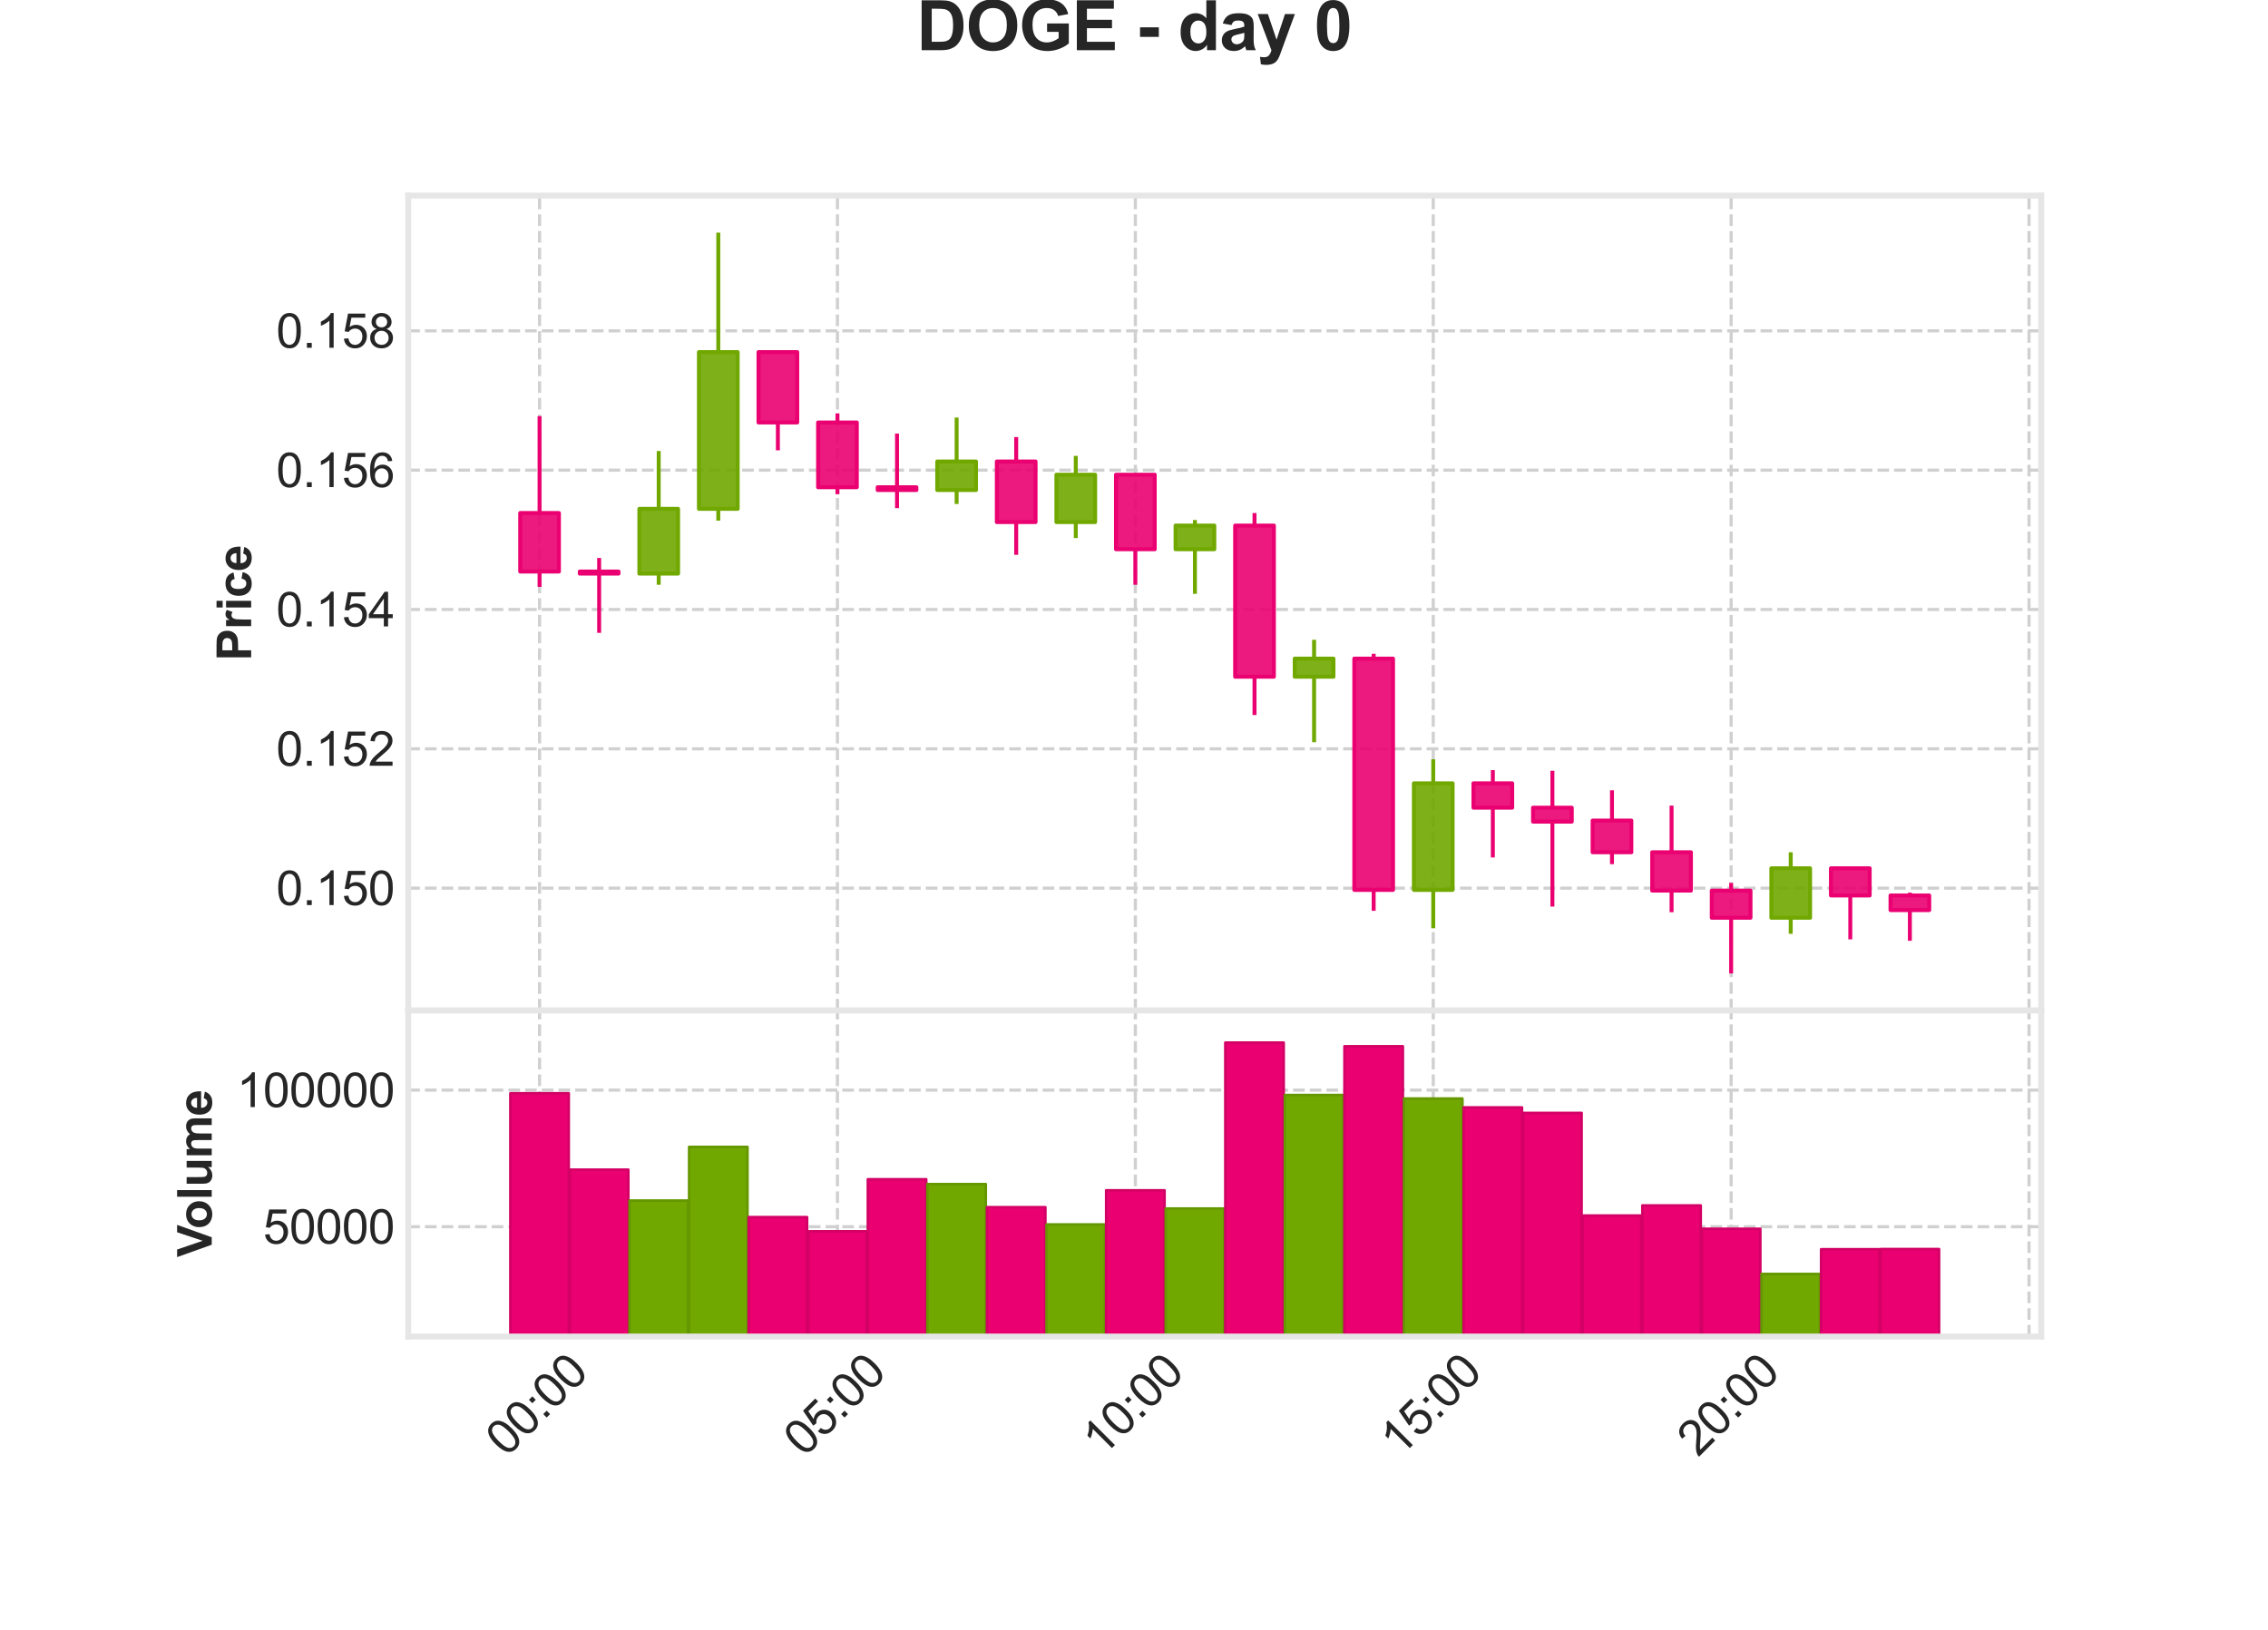 <?xml version="1.0" encoding="utf-8" standalone="no"?>
<!DOCTYPE svg PUBLIC "-//W3C//DTD SVG 1.1//EN"
  "http://www.w3.org/Graphics/SVG/1.1/DTD/svg11.dtd">
<svg xmlns:xlink="http://www.w3.org/1999/xlink" width="576pt" height="414pt" viewBox="0 0 576 414" xmlns="http://www.w3.org/2000/svg" version="1.1">
 <defs>
  <style type="text/css">*{stroke-linejoin: round; stroke-linecap: butt}</style>
 </defs>
 <g id="figure_1">
  <g id="patch_1">
   <path d="M 0 414 
L 576 414 
L 576 0 
L 0 0 
z
" style="fill: #ffffff"/>
  </g>
  <g id="axes_1">
   <g id="patch_2">
    <path d="M 103.68 256.68 
L 518.4 256.68 
L 518.4 49.68 
L 103.68 49.68 
z
" style="fill: #ffffff"/>
   </g>
   <g id="matplotlib.axis_1">
    <g id="xtick_1">
     <g id="line2d_1">
      <path d="M 137.032 256.68 
L 137.032 49.68 
" clip-path="url(#pa61a750d3d)" style="fill: none; stroke-dasharray: 2.96,1.28; stroke-dashoffset: 0; stroke: #d0d0d0; stroke-width: 0.8"/>
     </g>
     <g id="line2d_2"/>
    </g>
    <g id="xtick_2">
     <g id="line2d_3">
      <path d="M 212.687 256.68 
L 212.687 49.68 
" clip-path="url(#pa61a750d3d)" style="fill: none; stroke-dasharray: 2.96,1.28; stroke-dashoffset: 0; stroke: #d0d0d0; stroke-width: 0.8"/>
     </g>
     <g id="line2d_4"/>
    </g>
    <g id="xtick_3">
     <g id="line2d_5">
      <path d="M 288.343 256.68 
L 288.343 49.68 
" clip-path="url(#pa61a750d3d)" style="fill: none; stroke-dasharray: 2.96,1.28; stroke-dashoffset: 0; stroke: #d0d0d0; stroke-width: 0.8"/>
     </g>
     <g id="line2d_6"/>
    </g>
    <g id="xtick_4">
     <g id="line2d_7">
      <path d="M 363.999 256.68 
L 363.999 49.68 
" clip-path="url(#pa61a750d3d)" style="fill: none; stroke-dasharray: 2.96,1.28; stroke-dashoffset: 0; stroke: #d0d0d0; stroke-width: 0.8"/>
     </g>
     <g id="line2d_8"/>
    </g>
    <g id="xtick_5">
     <g id="line2d_9">
      <path d="M 439.655 256.68 
L 439.655 49.68 
" clip-path="url(#pa61a750d3d)" style="fill: none; stroke-dasharray: 2.96,1.28; stroke-dashoffset: 0; stroke: #d0d0d0; stroke-width: 0.8"/>
     </g>
     <g id="line2d_10"/>
    </g>
    <g id="xtick_6">
     <g id="line2d_11">
      <path d="M 515.311 256.68 
L 515.311 49.68 
" clip-path="url(#pa61a750d3d)" style="fill: none; stroke-dasharray: 2.96,1.28; stroke-dashoffset: 0; stroke: #d0d0d0; stroke-width: 0.8"/>
     </g>
     <g id="line2d_12"/>
    </g>
   </g>
   <g id="matplotlib.axis_2">
    <g id="ytick_1">
     <g id="line2d_13">
      <path d="M 103.68 225.595 
L 518.4 225.595 
" clip-path="url(#pa61a750d3d)" style="fill: none; stroke-dasharray: 2.96,1.28; stroke-dashoffset: 0; stroke: #d0d0d0; stroke-width: 0.8"/>
     </g>
     <g id="line2d_14"/>
     <g id="text_1">
      <!-- 0.150 -->
      <g style="fill: #262626" transform="translate(70.154 229.89) scale(0.12 -0.12)">
       <defs>
        <path id="ArialMT-30" d="M 266 2259 
Q 266 3072 433 3567 
Q 600 4063 929 4331 
Q 1259 4600 1759 4600 
Q 2128 4600 2406 4451 
Q 2684 4303 2865 4023 
Q 3047 3744 3150 3342 
Q 3253 2941 3253 2259 
Q 3253 1453 3087 958 
Q 2922 463 2592 192 
Q 2263 -78 1759 -78 
Q 1097 -78 719 397 
Q 266 969 266 2259 
z
M 844 2259 
Q 844 1131 1108 757 
Q 1372 384 1759 384 
Q 2147 384 2411 759 
Q 2675 1134 2675 2259 
Q 2675 3391 2411 3762 
Q 2147 4134 1753 4134 
Q 1366 4134 1134 3806 
Q 844 3388 844 2259 
z
" transform="scale(0.016)"/>
        <path id="ArialMT-2e" d="M 581 0 
L 581 641 
L 1222 641 
L 1222 0 
L 581 0 
z
" transform="scale(0.016)"/>
        <path id="ArialMT-31" d="M 2384 0 
L 1822 0 
L 1822 3584 
Q 1619 3391 1289 3197 
Q 959 3003 697 2906 
L 697 3450 
Q 1169 3672 1522 3987 
Q 1875 4303 2022 4600 
L 2384 4600 
L 2384 0 
z
" transform="scale(0.016)"/>
        <path id="ArialMT-35" d="M 266 1200 
L 856 1250 
Q 922 819 1161 601 
Q 1400 384 1738 384 
Q 2144 384 2425 690 
Q 2706 997 2706 1503 
Q 2706 1984 2436 2262 
Q 2166 2541 1728 2541 
Q 1456 2541 1237 2417 
Q 1019 2294 894 2097 
L 366 2166 
L 809 4519 
L 3088 4519 
L 3088 3981 
L 1259 3981 
L 1013 2750 
Q 1425 3038 1878 3038 
Q 2478 3038 2890 2622 
Q 3303 2206 3303 1553 
Q 3303 931 2941 478 
Q 2500 -78 1738 -78 
Q 1113 -78 717 272 
Q 322 622 266 1200 
z
" transform="scale(0.016)"/>
       </defs>
       <use xlink:href="#ArialMT-30"/>
       <use xlink:href="#ArialMT-2e" x="55.615"/>
       <use xlink:href="#ArialMT-31" x="83.398"/>
       <use xlink:href="#ArialMT-35" x="139.014"/>
       <use xlink:href="#ArialMT-30" x="194.629"/>
      </g>
     </g>
    </g>
    <g id="ytick_2">
     <g id="line2d_15">
      <path d="M 103.68 190.206 
L 518.4 190.206 
" clip-path="url(#pa61a750d3d)" style="fill: none; stroke-dasharray: 2.96,1.28; stroke-dashoffset: 0; stroke: #d0d0d0; stroke-width: 0.8"/>
     </g>
     <g id="line2d_16"/>
     <g id="text_2">
      <!-- 0.152 -->
      <g style="fill: #262626" transform="translate(70.154 194.501) scale(0.12 -0.12)">
       <defs>
        <path id="ArialMT-32" d="M 3222 541 
L 3222 0 
L 194 0 
Q 188 203 259 391 
Q 375 700 629 1000 
Q 884 1300 1366 1694 
Q 2113 2306 2375 2664 
Q 2638 3022 2638 3341 
Q 2638 3675 2398 3904 
Q 2159 4134 1775 4134 
Q 1369 4134 1125 3890 
Q 881 3647 878 3216 
L 300 3275 
Q 359 3922 746 4261 
Q 1134 4600 1788 4600 
Q 2447 4600 2831 4234 
Q 3216 3869 3216 3328 
Q 3216 3053 3103 2787 
Q 2991 2522 2730 2228 
Q 2469 1934 1863 1422 
Q 1356 997 1212 845 
Q 1069 694 975 541 
L 3222 541 
z
" transform="scale(0.016)"/>
       </defs>
       <use xlink:href="#ArialMT-30"/>
       <use xlink:href="#ArialMT-2e" x="55.615"/>
       <use xlink:href="#ArialMT-31" x="83.398"/>
       <use xlink:href="#ArialMT-35" x="139.014"/>
       <use xlink:href="#ArialMT-32" x="194.629"/>
      </g>
     </g>
    </g>
    <g id="ytick_3">
     <g id="line2d_17">
      <path d="M 103.68 154.817 
L 518.4 154.817 
" clip-path="url(#pa61a750d3d)" style="fill: none; stroke-dasharray: 2.96,1.28; stroke-dashoffset: 0; stroke: #d0d0d0; stroke-width: 0.8"/>
     </g>
     <g id="line2d_18"/>
     <g id="text_3">
      <!-- 0.154 -->
      <g style="fill: #262626" transform="translate(70.154 159.111) scale(0.12 -0.12)">
       <defs>
        <path id="ArialMT-34" d="M 2069 0 
L 2069 1097 
L 81 1097 
L 81 1613 
L 2172 4581 
L 2631 4581 
L 2631 1613 
L 3250 1613 
L 3250 1097 
L 2631 1097 
L 2631 0 
L 2069 0 
z
M 2069 1613 
L 2069 3678 
L 634 1613 
L 2069 1613 
z
" transform="scale(0.016)"/>
       </defs>
       <use xlink:href="#ArialMT-30"/>
       <use xlink:href="#ArialMT-2e" x="55.615"/>
       <use xlink:href="#ArialMT-31" x="83.398"/>
       <use xlink:href="#ArialMT-35" x="139.014"/>
       <use xlink:href="#ArialMT-34" x="194.629"/>
      </g>
     </g>
    </g>
    <g id="ytick_4">
     <g id="line2d_19">
      <path d="M 103.68 119.428 
L 518.4 119.428 
" clip-path="url(#pa61a750d3d)" style="fill: none; stroke-dasharray: 2.96,1.28; stroke-dashoffset: 0; stroke: #d0d0d0; stroke-width: 0.8"/>
     </g>
     <g id="line2d_20"/>
     <g id="text_4">
      <!-- 0.156 -->
      <g style="fill: #262626" transform="translate(70.154 123.722) scale(0.12 -0.12)">
       <defs>
        <path id="ArialMT-36" d="M 3184 3459 
L 2625 3416 
Q 2550 3747 2413 3897 
Q 2184 4138 1850 4138 
Q 1581 4138 1378 3988 
Q 1113 3794 959 3422 
Q 806 3050 800 2363 
Q 1003 2672 1297 2822 
Q 1591 2972 1913 2972 
Q 2475 2972 2870 2558 
Q 3266 2144 3266 1488 
Q 3266 1056 3080 686 
Q 2894 316 2569 119 
Q 2244 -78 1831 -78 
Q 1128 -78 684 439 
Q 241 956 241 2144 
Q 241 3472 731 4075 
Q 1159 4600 1884 4600 
Q 2425 4600 2770 4297 
Q 3116 3994 3184 3459 
z
M 888 1484 
Q 888 1194 1011 928 
Q 1134 663 1356 523 
Q 1578 384 1822 384 
Q 2178 384 2434 671 
Q 2691 959 2691 1453 
Q 2691 1928 2437 2201 
Q 2184 2475 1800 2475 
Q 1419 2475 1153 2201 
Q 888 1928 888 1484 
z
" transform="scale(0.016)"/>
       </defs>
       <use xlink:href="#ArialMT-30"/>
       <use xlink:href="#ArialMT-2e" x="55.615"/>
       <use xlink:href="#ArialMT-31" x="83.398"/>
       <use xlink:href="#ArialMT-35" x="139.014"/>
       <use xlink:href="#ArialMT-36" x="194.629"/>
      </g>
     </g>
    </g>
    <g id="ytick_5">
     <g id="line2d_21">
      <path d="M 103.68 84.038 
L 518.4 84.038 
" clip-path="url(#pa61a750d3d)" style="fill: none; stroke-dasharray: 2.96,1.28; stroke-dashoffset: 0; stroke: #d0d0d0; stroke-width: 0.8"/>
     </g>
     <g id="line2d_22"/>
     <g id="text_5">
      <!-- 0.158 -->
      <g style="fill: #262626" transform="translate(70.154 88.333) scale(0.12 -0.12)">
       <defs>
        <path id="ArialMT-38" d="M 1131 2484 
Q 781 2613 612 2850 
Q 444 3088 444 3419 
Q 444 3919 803 4259 
Q 1163 4600 1759 4600 
Q 2359 4600 2725 4251 
Q 3091 3903 3091 3403 
Q 3091 3084 2923 2848 
Q 2756 2613 2416 2484 
Q 2838 2347 3058 2040 
Q 3278 1734 3278 1309 
Q 3278 722 2862 322 
Q 2447 -78 1769 -78 
Q 1091 -78 675 323 
Q 259 725 259 1325 
Q 259 1772 486 2073 
Q 713 2375 1131 2484 
z
M 1019 3438 
Q 1019 3113 1228 2906 
Q 1438 2700 1772 2700 
Q 2097 2700 2305 2904 
Q 2513 3109 2513 3406 
Q 2513 3716 2298 3927 
Q 2084 4138 1766 4138 
Q 1444 4138 1231 3931 
Q 1019 3725 1019 3438 
z
M 838 1322 
Q 838 1081 952 856 
Q 1066 631 1291 507 
Q 1516 384 1775 384 
Q 2178 384 2440 643 
Q 2703 903 2703 1303 
Q 2703 1709 2433 1975 
Q 2163 2241 1756 2241 
Q 1359 2241 1098 1978 
Q 838 1716 838 1322 
z
" transform="scale(0.016)"/>
       </defs>
       <use xlink:href="#ArialMT-30"/>
       <use xlink:href="#ArialMT-2e" x="55.615"/>
       <use xlink:href="#ArialMT-31" x="83.398"/>
       <use xlink:href="#ArialMT-35" x="139.014"/>
       <use xlink:href="#ArialMT-38" x="194.629"/>
      </g>
     </g>
    </g>
    <g id="text_6">
     <!-- Price -->
     <g style="fill: #262626" transform="translate(63.786 167.857) rotate(-90) scale(0.12 -0.12)">
      <defs>
       <path id="Arial-BoldMT-50" d="M 466 0 
L 466 4581 
L 1950 4581 
Q 2794 4581 3050 4513 
Q 3444 4409 3709 4064 
Q 3975 3719 3975 3172 
Q 3975 2750 3822 2462 
Q 3669 2175 3433 2011 
Q 3197 1847 2953 1794 
Q 2622 1728 1994 1728 
L 1391 1728 
L 1391 0 
L 466 0 
z
M 1391 3806 
L 1391 2506 
L 1897 2506 
Q 2444 2506 2628 2578 
Q 2813 2650 2917 2803 
Q 3022 2956 3022 3159 
Q 3022 3409 2875 3571 
Q 2728 3734 2503 3775 
Q 2338 3806 1838 3806 
L 1391 3806 
z
" transform="scale(0.016)"/>
       <path id="Arial-BoldMT-72" d="M 1300 0 
L 422 0 
L 422 3319 
L 1238 3319 
L 1238 2847 
Q 1447 3181 1614 3287 
Q 1781 3394 1994 3394 
Q 2294 3394 2572 3228 
L 2300 2463 
Q 2078 2606 1888 2606 
Q 1703 2606 1575 2504 
Q 1447 2403 1373 2137 
Q 1300 1872 1300 1025 
L 1300 0 
z
" transform="scale(0.016)"/>
       <path id="Arial-BoldMT-69" d="M 459 3769 
L 459 4581 
L 1338 4581 
L 1338 3769 
L 459 3769 
z
M 459 0 
L 459 3319 
L 1338 3319 
L 1338 0 
L 459 0 
z
" transform="scale(0.016)"/>
       <path id="Arial-BoldMT-63" d="M 3353 2338 
L 2488 2181 
Q 2444 2441 2289 2572 
Q 2134 2703 1888 2703 
Q 1559 2703 1364 2476 
Q 1169 2250 1169 1719 
Q 1169 1128 1367 884 
Q 1566 641 1900 641 
Q 2150 641 2309 783 
Q 2469 925 2534 1272 
L 3397 1125 
Q 3263 531 2881 228 
Q 2500 -75 1859 -75 
Q 1131 -75 698 384 
Q 266 844 266 1656 
Q 266 2478 700 2936 
Q 1134 3394 1875 3394 
Q 2481 3394 2839 3133 
Q 3197 2872 3353 2338 
z
" transform="scale(0.016)"/>
       <path id="Arial-BoldMT-65" d="M 2381 1056 
L 3256 909 
Q 3088 428 2723 176 
Q 2359 -75 1813 -75 
Q 947 -75 531 491 
Q 203 944 203 1634 
Q 203 2459 634 2926 
Q 1066 3394 1725 3394 
Q 2466 3394 2894 2905 
Q 3322 2416 3303 1406 
L 1103 1406 
Q 1113 1016 1316 798 
Q 1519 581 1822 581 
Q 2028 581 2168 693 
Q 2309 806 2381 1056 
z
M 2431 1944 
Q 2422 2325 2234 2523 
Q 2047 2722 1778 2722 
Q 1491 2722 1303 2513 
Q 1116 2303 1119 1944 
L 2431 1944 
z
" transform="scale(0.016)"/>
      </defs>
      <use xlink:href="#Arial-BoldMT-50"/>
      <use xlink:href="#Arial-BoldMT-72" x="66.699"/>
      <use xlink:href="#Arial-BoldMT-69" x="105.615"/>
      <use xlink:href="#Arial-BoldMT-63" x="133.398"/>
      <use xlink:href="#Arial-BoldMT-65" x="189.014"/>
     </g>
    </g>
   </g>
   <g id="PolyCollection_1">
    <path d="M 132.114 130.31 
L 132.114 145.173 
L 141.949 145.173 
L 141.949 130.31 
z
" clip-path="url(#pa61a750d3d)" style="fill: #ea0070; fill-opacity: 0.9; stroke: #ea0070"/>
    <path d="M 147.245 145.173 
L 147.245 145.704 
L 157.08 145.704 
L 157.08 145.173 
z
" clip-path="url(#pa61a750d3d)" style="fill: #ea0070; fill-opacity: 0.9; stroke: #ea0070"/>
    <path d="M 162.376 145.704 
L 162.376 129.248 
L 172.212 129.248 
L 172.212 145.704 
z
" clip-path="url(#pa61a750d3d)" style="fill: #70a800; fill-opacity: 0.9; stroke: #70a800"/>
    <path d="M 177.507 129.248 
L 177.507 89.435 
L 187.343 89.435 
L 187.343 129.248 
z
" clip-path="url(#pa61a750d3d)" style="fill: #70a800; fill-opacity: 0.9; stroke: #70a800"/>
    <path d="M 192.639 89.435 
L 192.639 107.307 
L 202.474 107.307 
L 202.474 89.435 
z
" clip-path="url(#pa61a750d3d)" style="fill: #ea0070; fill-opacity: 0.9; stroke: #ea0070"/>
    <path d="M 207.77 107.307 
L 207.77 123.763 
L 217.605 123.763 
L 217.605 107.307 
z
" clip-path="url(#pa61a750d3d)" style="fill: #ea0070; fill-opacity: 0.9; stroke: #ea0070"/>
    <path d="M 222.901 123.763 
L 222.901 124.471 
L 232.736 124.471 
L 232.736 123.763 
z
" clip-path="url(#pa61a750d3d)" style="fill: #ea0070; fill-opacity: 0.9; stroke: #ea0070"/>
    <path d="M 238.032 124.471 
L 238.032 117.216 
L 247.867 117.216 
L 247.867 124.471 
z
" clip-path="url(#pa61a750d3d)" style="fill: #70a800; fill-opacity: 0.9; stroke: #70a800"/>
    <path d="M 253.163 117.216 
L 253.163 132.61 
L 262.999 132.61 
L 262.999 117.216 
z
" clip-path="url(#pa61a750d3d)" style="fill: #ea0070; fill-opacity: 0.9; stroke: #ea0070"/>
    <path d="M 268.294 132.61 
L 268.294 120.578 
L 278.13 120.578 
L 278.13 132.61 
z
" clip-path="url(#pa61a750d3d)" style="fill: #70a800; fill-opacity: 0.9; stroke: #70a800"/>
    <path d="M 283.426 120.578 
L 283.426 139.511 
L 293.261 139.511 
L 293.261 120.578 
z
" clip-path="url(#pa61a750d3d)" style="fill: #ea0070; fill-opacity: 0.9; stroke: #ea0070"/>
    <path d="M 298.557 139.511 
L 298.557 133.495 
L 308.392 133.495 
L 308.392 139.511 
z
" clip-path="url(#pa61a750d3d)" style="fill: #70a800; fill-opacity: 0.9; stroke: #70a800"/>
    <path d="M 313.688 133.495 
L 313.688 171.892 
L 323.523 171.892 
L 323.523 133.495 
z
" clip-path="url(#pa61a750d3d)" style="fill: #ea0070; fill-opacity: 0.9; stroke: #ea0070"/>
    <path d="M 328.819 171.892 
L 328.819 167.291 
L 338.654 167.291 
L 338.654 171.892 
z
" clip-path="url(#pa61a750d3d)" style="fill: #70a800; fill-opacity: 0.9; stroke: #70a800"/>
    <path d="M 343.95 167.291 
L 343.95 226.037 
L 353.786 226.037 
L 353.786 167.291 
z
" clip-path="url(#pa61a750d3d)" style="fill: #ea0070; fill-opacity: 0.9; stroke: #ea0070"/>
    <path d="M 359.081 226.037 
L 359.081 198.965 
L 368.917 198.965 
L 368.917 226.037 
z
" clip-path="url(#pa61a750d3d)" style="fill: #70a800; fill-opacity: 0.9; stroke: #70a800"/>
    <path d="M 374.213 198.965 
L 374.213 205.158 
L 384.048 205.158 
L 384.048 198.965 
z
" clip-path="url(#pa61a750d3d)" style="fill: #ea0070; fill-opacity: 0.9; stroke: #ea0070"/>
    <path d="M 389.344 205.158 
L 389.344 208.697 
L 399.179 208.697 
L 399.179 205.158 
z
" clip-path="url(#pa61a750d3d)" style="fill: #ea0070; fill-opacity: 0.9; stroke: #ea0070"/>
    <path d="M 404.475 208.431 
L 404.475 216.482 
L 414.31 216.482 
L 414.31 208.431 
z
" clip-path="url(#pa61a750d3d)" style="fill: #ea0070; fill-opacity: 0.9; stroke: #ea0070"/>
    <path d="M 419.606 216.482 
L 419.606 226.214 
L 429.441 226.214 
L 429.441 216.482 
z
" clip-path="url(#pa61a750d3d)" style="fill: #ea0070; fill-opacity: 0.9; stroke: #ea0070"/>
    <path d="M 434.737 226.214 
L 434.737 233.115 
L 444.573 233.115 
L 444.573 226.214 
z
" clip-path="url(#pa61a750d3d)" style="fill: #ea0070; fill-opacity: 0.9; stroke: #ea0070"/>
    <path d="M 449.868 233.115 
L 449.868 220.552 
L 459.704 220.552 
L 459.704 233.115 
z
" clip-path="url(#pa61a750d3d)" style="fill: #70a800; fill-opacity: 0.9; stroke: #70a800"/>
    <path d="M 465 220.552 
L 465 227.453 
L 474.835 227.453 
L 474.835 220.552 
z
" clip-path="url(#pa61a750d3d)" style="fill: #ea0070; fill-opacity: 0.9; stroke: #ea0070"/>
    <path d="M 480.131 227.453 
L 480.131 231.169 
L 489.966 231.169 
L 489.966 227.453 
z
" clip-path="url(#pa61a750d3d)" style="fill: #ea0070; fill-opacity: 0.9; stroke: #ea0070"/>
   </g>
   <g id="LineCollection_1">
    <path d="M 137.032 149.066 
L 137.032 145.173 
" clip-path="url(#pa61a750d3d)" style="fill: none; stroke: #ea0070"/>
    <path d="M 152.163 160.744 
L 152.163 145.704 
" clip-path="url(#pa61a750d3d)" style="fill: none; stroke: #ea0070"/>
    <path d="M 167.294 148.535 
L 167.294 145.704 
" clip-path="url(#pa61a750d3d)" style="fill: none; stroke: #70a800"/>
    <path d="M 182.425 132.256 
L 182.425 129.248 
" clip-path="url(#pa61a750d3d)" style="fill: none; stroke: #70a800"/>
    <path d="M 197.556 114.385 
L 197.556 107.307 
" clip-path="url(#pa61a750d3d)" style="fill: none; stroke: #ea0070"/>
    <path d="M 212.687 125.532 
L 212.687 123.763 
" clip-path="url(#pa61a750d3d)" style="fill: none; stroke: #ea0070"/>
    <path d="M 227.819 129.071 
L 227.819 124.471 
" clip-path="url(#pa61a750d3d)" style="fill: none; stroke: #ea0070"/>
    <path d="M 242.95 128.009 
L 242.95 124.471 
" clip-path="url(#pa61a750d3d)" style="fill: none; stroke: #70a800"/>
    <path d="M 258.081 140.927 
L 258.081 132.61 
" clip-path="url(#pa61a750d3d)" style="fill: none; stroke: #ea0070"/>
    <path d="M 273.212 136.68 
L 273.212 132.61 
" clip-path="url(#pa61a750d3d)" style="fill: none; stroke: #70a800"/>
    <path d="M 288.343 148.535 
L 288.343 139.511 
" clip-path="url(#pa61a750d3d)" style="fill: none; stroke: #ea0070"/>
    <path d="M 303.474 150.835 
L 303.474 139.511 
" clip-path="url(#pa61a750d3d)" style="fill: none; stroke: #70a800"/>
    <path d="M 318.606 181.624 
L 318.606 171.892 
" clip-path="url(#pa61a750d3d)" style="fill: none; stroke: #ea0070"/>
    <path d="M 333.737 188.525 
L 333.737 171.892 
" clip-path="url(#pa61a750d3d)" style="fill: none; stroke: #70a800"/>
    <path d="M 348.868 231.346 
L 348.868 226.037 
" clip-path="url(#pa61a750d3d)" style="fill: none; stroke: #ea0070"/>
    <path d="M 363.999 235.769 
L 363.999 226.037 
" clip-path="url(#pa61a750d3d)" style="fill: none; stroke: #70a800"/>
    <path d="M 379.13 217.809 
L 379.13 205.158 
" clip-path="url(#pa61a750d3d)" style="fill: none; stroke: #ea0070"/>
    <path d="M 394.261 230.284 
L 394.261 208.697 
" clip-path="url(#pa61a750d3d)" style="fill: none; stroke: #ea0070"/>
    <path d="M 409.393 219.49 
L 409.393 216.482 
" clip-path="url(#pa61a750d3d)" style="fill: none; stroke: #ea0070"/>
    <path d="M 424.524 231.7 
L 424.524 226.214 
" clip-path="url(#pa61a750d3d)" style="fill: none; stroke: #ea0070"/>
    <path d="M 439.655 247.271 
L 439.655 233.115 
" clip-path="url(#pa61a750d3d)" style="fill: none; stroke: #ea0070"/>
    <path d="M 454.786 237.185 
L 454.786 233.115 
" clip-path="url(#pa61a750d3d)" style="fill: none; stroke: #70a800"/>
    <path d="M 469.917 238.601 
L 469.917 227.453 
" clip-path="url(#pa61a750d3d)" style="fill: none; stroke: #ea0070"/>
    <path d="M 485.048 238.954 
L 485.048 231.169 
" clip-path="url(#pa61a750d3d)" style="fill: none; stroke: #ea0070"/>
    <path d="M 137.032 105.714 
L 137.032 130.31 
" clip-path="url(#pa61a750d3d)" style="fill: none; stroke: #ea0070"/>
    <path d="M 152.163 141.723 
L 152.163 145.173 
" clip-path="url(#pa61a750d3d)" style="fill: none; stroke: #ea0070"/>
    <path d="M 167.294 114.562 
L 167.294 129.248 
" clip-path="url(#pa61a750d3d)" style="fill: none; stroke: #70a800"/>
    <path d="M 182.425 59.089 
L 182.425 89.435 
" clip-path="url(#pa61a750d3d)" style="fill: none; stroke: #70a800"/>
    <path d="M 197.556 89.435 
L 197.556 89.435 
" clip-path="url(#pa61a750d3d)" style="fill: none; stroke: #ea0070"/>
    <path d="M 212.687 105.007 
L 212.687 107.307 
" clip-path="url(#pa61a750d3d)" style="fill: none; stroke: #ea0070"/>
    <path d="M 227.819 110.138 
L 227.819 123.763 
" clip-path="url(#pa61a750d3d)" style="fill: none; stroke: #ea0070"/>
    <path d="M 242.95 106.068 
L 242.95 117.216 
" clip-path="url(#pa61a750d3d)" style="fill: none; stroke: #70a800"/>
    <path d="M 258.081 111.023 
L 258.081 117.216 
" clip-path="url(#pa61a750d3d)" style="fill: none; stroke: #ea0070"/>
    <path d="M 273.212 115.8 
L 273.212 120.578 
" clip-path="url(#pa61a750d3d)" style="fill: none; stroke: #70a800"/>
    <path d="M 288.343 120.578 
L 288.343 120.578 
" clip-path="url(#pa61a750d3d)" style="fill: none; stroke: #ea0070"/>
    <path d="M 303.474 132.079 
L 303.474 133.495 
" clip-path="url(#pa61a750d3d)" style="fill: none; stroke: #70a800"/>
    <path d="M 318.606 130.31 
L 318.606 133.495 
" clip-path="url(#pa61a750d3d)" style="fill: none; stroke: #ea0070"/>
    <path d="M 333.737 162.514 
L 333.737 167.291 
" clip-path="url(#pa61a750d3d)" style="fill: none; stroke: #70a800"/>
    <path d="M 348.868 166.053 
L 348.868 167.291 
" clip-path="url(#pa61a750d3d)" style="fill: none; stroke: #ea0070"/>
    <path d="M 363.999 192.86 
L 363.999 198.965 
" clip-path="url(#pa61a750d3d)" style="fill: none; stroke: #70a800"/>
    <path d="M 379.13 195.603 
L 379.13 198.965 
" clip-path="url(#pa61a750d3d)" style="fill: none; stroke: #ea0070"/>
    <path d="M 394.261 195.78 
L 394.261 205.158 
" clip-path="url(#pa61a750d3d)" style="fill: none; stroke: #ea0070"/>
    <path d="M 409.393 200.734 
L 409.393 208.431 
" clip-path="url(#pa61a750d3d)" style="fill: none; stroke: #ea0070"/>
    <path d="M 424.524 204.627 
L 424.524 216.482 
" clip-path="url(#pa61a750d3d)" style="fill: none; stroke: #ea0070"/>
    <path d="M 439.655 224.268 
L 439.655 226.214 
" clip-path="url(#pa61a750d3d)" style="fill: none; stroke: #ea0070"/>
    <path d="M 454.786 216.482 
L 454.786 220.552 
" clip-path="url(#pa61a750d3d)" style="fill: none; stroke: #70a800"/>
    <path d="M 469.917 220.552 
L 469.917 220.552 
" clip-path="url(#pa61a750d3d)" style="fill: none; stroke: #ea0070"/>
    <path d="M 485.048 226.745 
L 485.048 227.453 
" clip-path="url(#pa61a750d3d)" style="fill: none; stroke: #ea0070"/>
   </g>
   <g id="patch_3">
    <path d="M 103.68 256.68 
L 103.68 49.68 
" style="fill: none; stroke: #e6e6e6; stroke-width: 1.5; stroke-linejoin: miter; stroke-linecap: square"/>
   </g>
   <g id="patch_4">
    <path d="M 518.4 256.68 
L 518.4 49.68 
" style="fill: none; stroke: #e6e6e6; stroke-width: 1.5; stroke-linejoin: miter; stroke-linecap: square"/>
   </g>
   <g id="patch_5">
    <path d="M 103.68 256.68 
L 518.4 256.68 
" style="fill: none; stroke: #e6e6e6; stroke-width: 1.5; stroke-linejoin: miter; stroke-linecap: square"/>
   </g>
   <g id="patch_6">
    <path d="M 103.68 49.68 
L 518.4 49.68 
" style="fill: none; stroke: #e6e6e6; stroke-width: 1.5; stroke-linejoin: miter; stroke-linecap: square"/>
   </g>
  </g>
  <g id="axes_2">
   <g id="patch_7">
    <path d="M 103.68 339.48 
L 518.4 339.48 
L 518.4 256.68 
L 103.68 256.68 
z
" style="fill: #ffffff"/>
   </g>
   <g id="matplotlib.axis_3">
    <g id="xtick_7">
     <g id="line2d_23">
      <path d="M 137.032 339.48 
L 137.032 256.68 
" clip-path="url(#pf659497969)" style="fill: none; stroke-dasharray: 2.96,1.28; stroke-dashoffset: 0; stroke: #d0d0d0; stroke-width: 0.8"/>
     </g>
     <g id="line2d_24"/>
     <g id="text_7">
      <!-- 00:00 -->
      <g style="fill: #262626" transform="translate(128.609 370.285) rotate(-45) scale(0.12 -0.12)">
       <defs>
        <path id="ArialMT-3a" d="M 578 2678 
L 578 3319 
L 1219 3319 
L 1219 2678 
L 578 2678 
z
M 578 0 
L 578 641 
L 1219 641 
L 1219 0 
L 578 0 
z
" transform="scale(0.016)"/>
       </defs>
       <use xlink:href="#ArialMT-30"/>
       <use xlink:href="#ArialMT-30" x="55.615"/>
       <use xlink:href="#ArialMT-3a" x="111.23"/>
       <use xlink:href="#ArialMT-30" x="139.014"/>
       <use xlink:href="#ArialMT-30" x="194.629"/>
      </g>
     </g>
    </g>
    <g id="xtick_8">
     <g id="line2d_25">
      <path d="M 212.687 339.48 
L 212.687 256.68 
" clip-path="url(#pf659497969)" style="fill: none; stroke-dasharray: 2.96,1.28; stroke-dashoffset: 0; stroke: #d0d0d0; stroke-width: 0.8"/>
     </g>
     <g id="line2d_26"/>
     <g id="text_8">
      <!-- 05:00 -->
      <g style="fill: #262626" transform="translate(204.265 370.285) rotate(-45) scale(0.12 -0.12)">
       <use xlink:href="#ArialMT-30"/>
       <use xlink:href="#ArialMT-35" x="55.615"/>
       <use xlink:href="#ArialMT-3a" x="111.23"/>
       <use xlink:href="#ArialMT-30" x="139.014"/>
       <use xlink:href="#ArialMT-30" x="194.629"/>
      </g>
     </g>
    </g>
    <g id="xtick_9">
     <g id="line2d_27">
      <path d="M 288.343 339.48 
L 288.343 256.68 
" clip-path="url(#pf659497969)" style="fill: none; stroke-dasharray: 2.96,1.28; stroke-dashoffset: 0; stroke: #d0d0d0; stroke-width: 0.8"/>
     </g>
     <g id="line2d_28"/>
     <g id="text_9">
      <!-- 10:00 -->
      <g style="fill: #262626" transform="translate(279.921 370.285) rotate(-45) scale(0.12 -0.12)">
       <use xlink:href="#ArialMT-31"/>
       <use xlink:href="#ArialMT-30" x="55.615"/>
       <use xlink:href="#ArialMT-3a" x="111.23"/>
       <use xlink:href="#ArialMT-30" x="139.014"/>
       <use xlink:href="#ArialMT-30" x="194.629"/>
      </g>
     </g>
    </g>
    <g id="xtick_10">
     <g id="line2d_29">
      <path d="M 363.999 339.48 
L 363.999 256.68 
" clip-path="url(#pf659497969)" style="fill: none; stroke-dasharray: 2.96,1.28; stroke-dashoffset: 0; stroke: #d0d0d0; stroke-width: 0.8"/>
     </g>
     <g id="line2d_30"/>
     <g id="text_10">
      <!-- 15:00 -->
      <g style="fill: #262626" transform="translate(355.577 370.285) rotate(-45) scale(0.12 -0.12)">
       <use xlink:href="#ArialMT-31"/>
       <use xlink:href="#ArialMT-35" x="55.615"/>
       <use xlink:href="#ArialMT-3a" x="111.23"/>
       <use xlink:href="#ArialMT-30" x="139.014"/>
       <use xlink:href="#ArialMT-30" x="194.629"/>
      </g>
     </g>
    </g>
    <g id="xtick_11">
     <g id="line2d_31">
      <path d="M 439.655 339.48 
L 439.655 256.68 
" clip-path="url(#pf659497969)" style="fill: none; stroke-dasharray: 2.96,1.28; stroke-dashoffset: 0; stroke: #d0d0d0; stroke-width: 0.8"/>
     </g>
     <g id="line2d_32"/>
     <g id="text_11">
      <!-- 20:00 -->
      <g style="fill: #262626" transform="translate(431.233 370.285) rotate(-45) scale(0.12 -0.12)">
       <use xlink:href="#ArialMT-32"/>
       <use xlink:href="#ArialMT-30" x="55.615"/>
       <use xlink:href="#ArialMT-3a" x="111.23"/>
       <use xlink:href="#ArialMT-30" x="139.014"/>
       <use xlink:href="#ArialMT-30" x="194.629"/>
      </g>
     </g>
    </g>
    <g id="xtick_12">
     <g id="line2d_33">
      <path d="M 515.311 339.48 
L 515.311 256.68 
" clip-path="url(#pf659497969)" style="fill: none; stroke-dasharray: 2.96,1.28; stroke-dashoffset: 0; stroke: #d0d0d0; stroke-width: 0.8"/>
     </g>
     <g id="line2d_34"/>
    </g>
   </g>
   <g id="matplotlib.axis_4">
    <g id="ytick_6">
     <g id="line2d_35">
      <path d="M 103.68 311.593 
L 518.4 311.593 
" clip-path="url(#pf659497969)" style="fill: none; stroke-dasharray: 2.96,1.28; stroke-dashoffset: 0; stroke: #d0d0d0; stroke-width: 0.8"/>
     </g>
     <g id="line2d_36"/>
     <g id="text_12">
      <!-- 50000 -->
      <g style="fill: #262626" transform="translate(66.814 315.888) scale(0.12 -0.12)">
       <use xlink:href="#ArialMT-35"/>
       <use xlink:href="#ArialMT-30" x="55.615"/>
       <use xlink:href="#ArialMT-30" x="111.23"/>
       <use xlink:href="#ArialMT-30" x="166.846"/>
       <use xlink:href="#ArialMT-30" x="222.461"/>
      </g>
     </g>
    </g>
    <g id="ytick_7">
     <g id="line2d_37">
      <path d="M 103.68 276.9 
L 518.4 276.9 
" clip-path="url(#pf659497969)" style="fill: none; stroke-dasharray: 2.96,1.28; stroke-dashoffset: 0; stroke: #d0d0d0; stroke-width: 0.8"/>
     </g>
     <g id="line2d_38"/>
     <g id="text_13">
      <!-- 100000 -->
      <g style="fill: #262626" transform="translate(60.141 281.194) scale(0.12 -0.12)">
       <use xlink:href="#ArialMT-31"/>
       <use xlink:href="#ArialMT-30" x="55.615"/>
       <use xlink:href="#ArialMT-30" x="111.23"/>
       <use xlink:href="#ArialMT-30" x="166.846"/>
       <use xlink:href="#ArialMT-30" x="222.461"/>
       <use xlink:href="#ArialMT-30" x="278.076"/>
      </g>
     </g>
    </g>
    <g id="text_14">
     <!-- Volume -->
     <g style="fill: #262626" transform="translate(53.773 319.308) rotate(-90) scale(0.12 -0.12)">
      <defs>
       <path id="Arial-BoldMT-56" d="M 1634 0 
L -3 4581 
L 1000 4581 
L 2159 1191 
L 3281 4581 
L 4263 4581 
L 2622 0 
L 1634 0 
z
" transform="scale(0.016)"/>
       <path id="Arial-BoldMT-6f" d="M 256 1706 
Q 256 2144 472 2553 
Q 688 2963 1083 3178 
Q 1478 3394 1966 3394 
Q 2719 3394 3200 2905 
Q 3681 2416 3681 1669 
Q 3681 916 3195 420 
Q 2709 -75 1972 -75 
Q 1516 -75 1102 131 
Q 688 338 472 736 
Q 256 1134 256 1706 
z
M 1156 1659 
Q 1156 1166 1390 903 
Q 1625 641 1969 641 
Q 2313 641 2545 903 
Q 2778 1166 2778 1666 
Q 2778 2153 2545 2415 
Q 2313 2678 1969 2678 
Q 1625 2678 1390 2415 
Q 1156 2153 1156 1659 
z
" transform="scale(0.016)"/>
       <path id="Arial-BoldMT-6c" d="M 459 0 
L 459 4581 
L 1338 4581 
L 1338 0 
L 459 0 
z
" transform="scale(0.016)"/>
       <path id="Arial-BoldMT-75" d="M 2644 0 
L 2644 497 
Q 2463 231 2167 78 
Q 1872 -75 1544 -75 
Q 1209 -75 943 72 
Q 678 219 559 484 
Q 441 750 441 1219 
L 441 3319 
L 1319 3319 
L 1319 1794 
Q 1319 1094 1367 936 
Q 1416 778 1544 686 
Q 1672 594 1869 594 
Q 2094 594 2272 717 
Q 2450 841 2515 1023 
Q 2581 1206 2581 1919 
L 2581 3319 
L 3459 3319 
L 3459 0 
L 2644 0 
z
" transform="scale(0.016)"/>
       <path id="Arial-BoldMT-6d" d="M 394 3319 
L 1203 3319 
L 1203 2866 
Q 1638 3394 2238 3394 
Q 2556 3394 2790 3262 
Q 3025 3131 3175 2866 
Q 3394 3131 3647 3262 
Q 3900 3394 4188 3394 
Q 4553 3394 4806 3245 
Q 5059 3097 5184 2809 
Q 5275 2597 5275 2122 
L 5275 0 
L 4397 0 
L 4397 1897 
Q 4397 2391 4306 2534 
Q 4184 2722 3931 2722 
Q 3747 2722 3584 2609 
Q 3422 2497 3350 2280 
Q 3278 2063 3278 1594 
L 3278 0 
L 2400 0 
L 2400 1819 
Q 2400 2303 2353 2443 
Q 2306 2584 2207 2653 
Q 2109 2722 1941 2722 
Q 1738 2722 1575 2612 
Q 1413 2503 1342 2297 
Q 1272 2091 1272 1613 
L 1272 0 
L 394 0 
L 394 3319 
z
" transform="scale(0.016)"/>
      </defs>
      <use xlink:href="#Arial-BoldMT-56"/>
      <use xlink:href="#Arial-BoldMT-6f" x="59.324"/>
      <use xlink:href="#Arial-BoldMT-6c" x="120.408"/>
      <use xlink:href="#Arial-BoldMT-75" x="148.191"/>
      <use xlink:href="#Arial-BoldMT-6d" x="209.275"/>
      <use xlink:href="#Arial-BoldMT-65" x="298.191"/>
     </g>
    </g>
   </g>
   <g id="patch_8">
    <path d="M 129.617 346.287 
L 144.446 346.287 
L 144.446 277.698 
L 129.617 277.698 
z
" clip-path="url(#pf659497969)" style="fill: #ea0070; stroke: #d30065; stroke-width: 0.65; stroke-linejoin: miter"/>
   </g>
   <g id="patch_9">
    <path d="M 144.749 346.287 
L 159.577 346.287 
L 159.577 297.098 
L 144.749 297.098 
z
" clip-path="url(#pf659497969)" style="fill: #ea0070; stroke: #d30065; stroke-width: 0.65; stroke-linejoin: miter"/>
   </g>
   <g id="patch_10">
    <path d="M 159.88 346.287 
L 174.708 346.287 
L 174.708 304.951 
L 159.88 304.951 
z
" clip-path="url(#pf659497969)" style="fill: #70a800; stroke: #659700; stroke-width: 0.65; stroke-linejoin: miter"/>
   </g>
   <g id="patch_11">
    <path d="M 175.011 346.287 
L 189.839 346.287 
L 189.839 291.316 
L 175.011 291.316 
z
" clip-path="url(#pf659497969)" style="fill: #70a800; stroke: #659700; stroke-width: 0.65; stroke-linejoin: miter"/>
   </g>
   <g id="patch_12">
    <path d="M 190.142 346.287 
L 204.971 346.287 
L 204.971 309.159 
L 190.142 309.159 
z
" clip-path="url(#pf659497969)" style="fill: #ea0070; stroke: #d30065; stroke-width: 0.65; stroke-linejoin: miter"/>
   </g>
   <g id="patch_13">
    <path d="M 205.273 346.287 
L 220.102 346.287 
L 220.102 312.754 
L 205.273 312.754 
z
" clip-path="url(#pf659497969)" style="fill: #ea0070; stroke: #d30065; stroke-width: 0.65; stroke-linejoin: miter"/>
   </g>
   <g id="patch_14">
    <path d="M 220.404 346.287 
L 235.233 346.287 
L 235.233 299.536 
L 220.404 299.536 
z
" clip-path="url(#pf659497969)" style="fill: #ea0070; stroke: #d30065; stroke-width: 0.65; stroke-linejoin: miter"/>
   </g>
   <g id="patch_15">
    <path d="M 235.535 346.287 
L 250.364 346.287 
L 250.364 300.761 
L 235.535 300.761 
z
" clip-path="url(#pf659497969)" style="fill: #70a800; stroke: #659700; stroke-width: 0.65; stroke-linejoin: miter"/>
   </g>
   <g id="patch_16">
    <path d="M 250.667 346.287 
L 265.495 346.287 
L 265.495 306.634 
L 250.667 306.634 
z
" clip-path="url(#pf659497969)" style="fill: #ea0070; stroke: #d30065; stroke-width: 0.65; stroke-linejoin: miter"/>
   </g>
   <g id="patch_17">
    <path d="M 265.798 346.287 
L 280.626 346.287 
L 280.626 311.01 
L 265.798 311.01 
z
" clip-path="url(#pf659497969)" style="fill: #70a800; stroke: #659700; stroke-width: 0.65; stroke-linejoin: miter"/>
   </g>
   <g id="patch_18">
    <path d="M 280.929 346.287 
L 295.758 346.287 
L 295.758 302.343 
L 280.929 302.343 
z
" clip-path="url(#pf659497969)" style="fill: #ea0070; stroke: #d30065; stroke-width: 0.65; stroke-linejoin: miter"/>
   </g>
   <g id="patch_19">
    <path d="M 296.06 346.287 
L 310.889 346.287 
L 310.889 306.97 
L 296.06 306.97 
z
" clip-path="url(#pf659497969)" style="fill: #70a800; stroke: #659700; stroke-width: 0.65; stroke-linejoin: miter"/>
   </g>
   <g id="patch_20">
    <path d="M 311.191 346.287 
L 326.02 346.287 
L 326.02 264.826 
L 311.191 264.826 
z
" clip-path="url(#pf659497969)" style="fill: #ea0070; stroke: #d30065; stroke-width: 0.65; stroke-linejoin: miter"/>
   </g>
   <g id="patch_21">
    <path d="M 326.322 346.287 
L 341.151 346.287 
L 341.151 278.136 
L 326.322 278.136 
z
" clip-path="url(#pf659497969)" style="fill: #70a800; stroke: #659700; stroke-width: 0.65; stroke-linejoin: miter"/>
   </g>
   <g id="patch_22">
    <path d="M 341.454 346.287 
L 356.282 346.287 
L 356.282 265.761 
L 341.454 265.761 
z
" clip-path="url(#pf659497969)" style="fill: #ea0070; stroke: #d30065; stroke-width: 0.65; stroke-linejoin: miter"/>
   </g>
   <g id="patch_23">
    <path d="M 356.585 346.287 
L 371.413 346.287 
L 371.413 279.04 
L 356.585 279.04 
z
" clip-path="url(#pf659497969)" style="fill: #70a800; stroke: #659700; stroke-width: 0.65; stroke-linejoin: miter"/>
   </g>
   <g id="patch_24">
    <path d="M 371.716 346.287 
L 386.545 346.287 
L 386.545 281.294 
L 371.716 281.294 
z
" clip-path="url(#pf659497969)" style="fill: #ea0070; stroke: #d30065; stroke-width: 0.65; stroke-linejoin: miter"/>
   </g>
   <g id="patch_25">
    <path d="M 386.847 346.287 
L 401.676 346.287 
L 401.676 282.682 
L 386.847 282.682 
z
" clip-path="url(#pf659497969)" style="fill: #ea0070; stroke: #d30065; stroke-width: 0.65; stroke-linejoin: miter"/>
   </g>
   <g id="patch_26">
    <path d="M 401.978 346.287 
L 416.807 346.287 
L 416.807 308.758 
L 401.978 308.758 
z
" clip-path="url(#pf659497969)" style="fill: #ea0070; stroke: #d30065; stroke-width: 0.65; stroke-linejoin: miter"/>
   </g>
   <g id="patch_27">
    <path d="M 417.109 346.287 
L 431.938 346.287 
L 431.938 306.185 
L 417.109 306.185 
z
" clip-path="url(#pf659497969)" style="fill: #ea0070; stroke: #d30065; stroke-width: 0.65; stroke-linejoin: miter"/>
   </g>
   <g id="patch_28">
    <path d="M 432.241 346.287 
L 447.069 346.287 
L 447.069 312.11 
L 432.241 312.11 
z
" clip-path="url(#pf659497969)" style="fill: #ea0070; stroke: #d30065; stroke-width: 0.65; stroke-linejoin: miter"/>
   </g>
   <g id="patch_29">
    <path d="M 447.372 346.287 
L 462.2 346.287 
L 462.2 323.596 
L 447.372 323.596 
z
" clip-path="url(#pf659497969)" style="fill: #70a800; stroke: #659700; stroke-width: 0.65; stroke-linejoin: miter"/>
   </g>
   <g id="patch_30">
    <path d="M 462.503 346.287 
L 477.331 346.287 
L 477.331 317.312 
L 462.503 317.312 
z
" clip-path="url(#pf659497969)" style="fill: #ea0070; stroke: #d30065; stroke-width: 0.65; stroke-linejoin: miter"/>
   </g>
   <g id="patch_31">
    <path d="M 477.634 346.287 
L 492.463 346.287 
L 492.463 317.267 
L 477.634 317.267 
z
" clip-path="url(#pf659497969)" style="fill: #ea0070; stroke: #d30065; stroke-width: 0.65; stroke-linejoin: miter"/>
   </g>
   <g id="patch_32">
    <path d="M 103.68 339.48 
L 103.68 256.68 
" style="fill: none; stroke: #e6e6e6; stroke-width: 1.5; stroke-linejoin: miter; stroke-linecap: square"/>
   </g>
   <g id="patch_33">
    <path d="M 518.4 339.48 
L 518.4 256.68 
" style="fill: none; stroke: #e6e6e6; stroke-width: 1.5; stroke-linejoin: miter; stroke-linecap: square"/>
   </g>
   <g id="patch_34">
    <path d="M 103.68 339.48 
L 518.4 339.48 
" style="fill: none; stroke: #e6e6e6; stroke-width: 1.5; stroke-linejoin: miter; stroke-linecap: square"/>
   </g>
   <g id="patch_35">
    <path d="M 103.68 256.68 
L 518.4 256.68 
" style="fill: none; stroke: #e6e6e6; stroke-width: 1.5; stroke-linejoin: miter; stroke-linecap: square"/>
   </g>
  </g>
  <g id="text_15">
   <!-- DOGE - day 0 -->
   <g style="fill: #262626" transform="translate(232.788 12.751) scale(0.173 -0.173)">
    <defs>
     <path id="Arial-BoldMT-44" d="M 463 4581 
L 2153 4581 
Q 2725 4581 3025 4494 
Q 3428 4375 3715 4072 
Q 4003 3769 4153 3330 
Q 4303 2891 4303 2247 
Q 4303 1681 4163 1272 
Q 3991 772 3672 463 
Q 3431 228 3022 97 
Q 2716 0 2203 0 
L 463 0 
L 463 4581 
z
M 1388 3806 
L 1388 772 
L 2078 772 
Q 2466 772 2638 816 
Q 2863 872 3011 1006 
Q 3159 1141 3253 1448 
Q 3347 1756 3347 2288 
Q 3347 2819 3253 3103 
Q 3159 3388 2990 3547 
Q 2822 3706 2563 3763 
Q 2369 3806 1803 3806 
L 1388 3806 
z
" transform="scale(0.016)"/>
     <path id="Arial-BoldMT-4f" d="M 278 2263 
Q 278 2963 488 3438 
Q 644 3788 914 4066 
Q 1184 4344 1506 4478 
Q 1934 4659 2494 4659 
Q 3506 4659 4114 4031 
Q 4722 3403 4722 2284 
Q 4722 1175 4119 548 
Q 3516 -78 2506 -78 
Q 1484 -78 881 545 
Q 278 1169 278 2263 
z
M 1231 2294 
Q 1231 1516 1590 1114 
Q 1950 713 2503 713 
Q 3056 713 3411 1111 
Q 3766 1509 3766 2306 
Q 3766 3094 3420 3481 
Q 3075 3869 2503 3869 
Q 1931 3869 1581 3476 
Q 1231 3084 1231 2294 
z
" transform="scale(0.016)"/>
     <path id="Arial-BoldMT-47" d="M 2597 1684 
L 2597 2456 
L 4591 2456 
L 4591 631 
Q 4300 350 3748 136 
Q 3197 -78 2631 -78 
Q 1913 -78 1378 223 
Q 844 525 575 1086 
Q 306 1647 306 2306 
Q 306 3022 606 3578 
Q 906 4134 1484 4431 
Q 1925 4659 2581 4659 
Q 3434 4659 3914 4301 
Q 4394 3944 4531 3313 
L 3613 3141 
Q 3516 3478 3248 3673 
Q 2981 3869 2581 3869 
Q 1975 3869 1617 3484 
Q 1259 3100 1259 2344 
Q 1259 1528 1621 1120 
Q 1984 713 2572 713 
Q 2863 713 3155 827 
Q 3447 941 3656 1103 
L 3656 1684 
L 2597 1684 
z
" transform="scale(0.016)"/>
     <path id="Arial-BoldMT-45" d="M 466 0 
L 466 4581 
L 3863 4581 
L 3863 3806 
L 1391 3806 
L 1391 2791 
L 3691 2791 
L 3691 2019 
L 1391 2019 
L 1391 772 
L 3950 772 
L 3950 0 
L 466 0 
z
" transform="scale(0.016)"/>
     <path id="Arial-BoldMT-20" transform="scale(0.016)"/>
     <path id="Arial-BoldMT-2d" d="M 359 1222 
L 359 2100 
L 2084 2100 
L 2084 1222 
L 359 1222 
z
" transform="scale(0.016)"/>
     <path id="Arial-BoldMT-64" d="M 3503 0 
L 2688 0 
L 2688 488 
Q 2484 203 2207 64 
Q 1931 -75 1650 -75 
Q 1078 -75 670 386 
Q 263 847 263 1672 
Q 263 2516 659 2955 
Q 1056 3394 1663 3394 
Q 2219 3394 2625 2931 
L 2625 4581 
L 3503 4581 
L 3503 0 
z
M 1159 1731 
Q 1159 1200 1306 963 
Q 1519 619 1900 619 
Q 2203 619 2415 876 
Q 2628 1134 2628 1647 
Q 2628 2219 2422 2470 
Q 2216 2722 1894 2722 
Q 1581 2722 1370 2473 
Q 1159 2225 1159 1731 
z
" transform="scale(0.016)"/>
     <path id="Arial-BoldMT-61" d="M 1116 2306 
L 319 2450 
Q 453 2931 781 3162 
Q 1109 3394 1756 3394 
Q 2344 3394 2631 3255 
Q 2919 3116 3036 2902 
Q 3153 2688 3153 2116 
L 3144 1091 
Q 3144 653 3186 445 
Q 3228 238 3344 0 
L 2475 0 
Q 2441 88 2391 259 
Q 2369 338 2359 363 
Q 2134 144 1878 34 
Q 1622 -75 1331 -75 
Q 819 -75 523 203 
Q 228 481 228 906 
Q 228 1188 362 1408 
Q 497 1628 739 1745 
Q 981 1863 1438 1950 
Q 2053 2066 2291 2166 
L 2291 2253 
Q 2291 2506 2166 2614 
Q 2041 2722 1694 2722 
Q 1459 2722 1328 2630 
Q 1197 2538 1116 2306 
z
M 2291 1594 
Q 2122 1538 1756 1459 
Q 1391 1381 1278 1306 
Q 1106 1184 1106 997 
Q 1106 813 1243 678 
Q 1381 544 1594 544 
Q 1831 544 2047 700 
Q 2206 819 2256 991 
Q 2291 1103 2291 1419 
L 2291 1594 
z
" transform="scale(0.016)"/>
     <path id="Arial-BoldMT-79" d="M 44 3319 
L 978 3319 
L 1772 963 
L 2547 3319 
L 3456 3319 
L 2284 125 
L 2075 -453 
Q 1959 -744 1854 -897 
Q 1750 -1050 1614 -1145 
Q 1478 -1241 1279 -1294 
Q 1081 -1347 831 -1347 
Q 578 -1347 334 -1294 
L 256 -606 
Q 463 -647 628 -647 
Q 934 -647 1081 -467 
Q 1228 -288 1306 -9 
L 44 3319 
z
" transform="scale(0.016)"/>
     <path id="Arial-BoldMT-30" d="M 1756 4600 
Q 2422 4600 2797 4125 
Q 3244 3563 3244 2259 
Q 3244 959 2794 391 
Q 2422 -78 1756 -78 
Q 1088 -78 678 436 
Q 269 950 269 2269 
Q 269 3563 719 4131 
Q 1091 4600 1756 4600 
z
M 1756 3872 
Q 1597 3872 1472 3770 
Q 1347 3669 1278 3406 
Q 1188 3066 1188 2259 
Q 1188 1453 1269 1151 
Q 1350 850 1473 750 
Q 1597 650 1756 650 
Q 1916 650 2041 751 
Q 2166 853 2234 1116 
Q 2325 1453 2325 2259 
Q 2325 3066 2244 3367 
Q 2163 3669 2039 3770 
Q 1916 3872 1756 3872 
z
" transform="scale(0.016)"/>
    </defs>
    <use xlink:href="#Arial-BoldMT-44"/>
    <use xlink:href="#Arial-BoldMT-4f" x="72.217"/>
    <use xlink:href="#Arial-BoldMT-47" x="150"/>
    <use xlink:href="#Arial-BoldMT-45" x="227.783"/>
    <use xlink:href="#Arial-BoldMT-20" x="294.482"/>
    <use xlink:href="#Arial-BoldMT-2d" x="322.266"/>
    <use xlink:href="#Arial-BoldMT-20" x="355.566"/>
    <use xlink:href="#Arial-BoldMT-64" x="383.35"/>
    <use xlink:href="#Arial-BoldMT-61" x="444.434"/>
    <use xlink:href="#Arial-BoldMT-79" x="500.049"/>
    <use xlink:href="#Arial-BoldMT-20" x="555.664"/>
    <use xlink:href="#Arial-BoldMT-30" x="583.447"/>
   </g>
  </g>
 </g>
 <defs>
  <clipPath id="pa61a750d3d">
   <rect x="103.68" y="49.68" width="414.72" height="207"/>
  </clipPath>
  <clipPath id="pf659497969">
   <rect x="103.68" y="256.68" width="414.72" height="82.8"/>
  </clipPath>
 </defs>
</svg>
